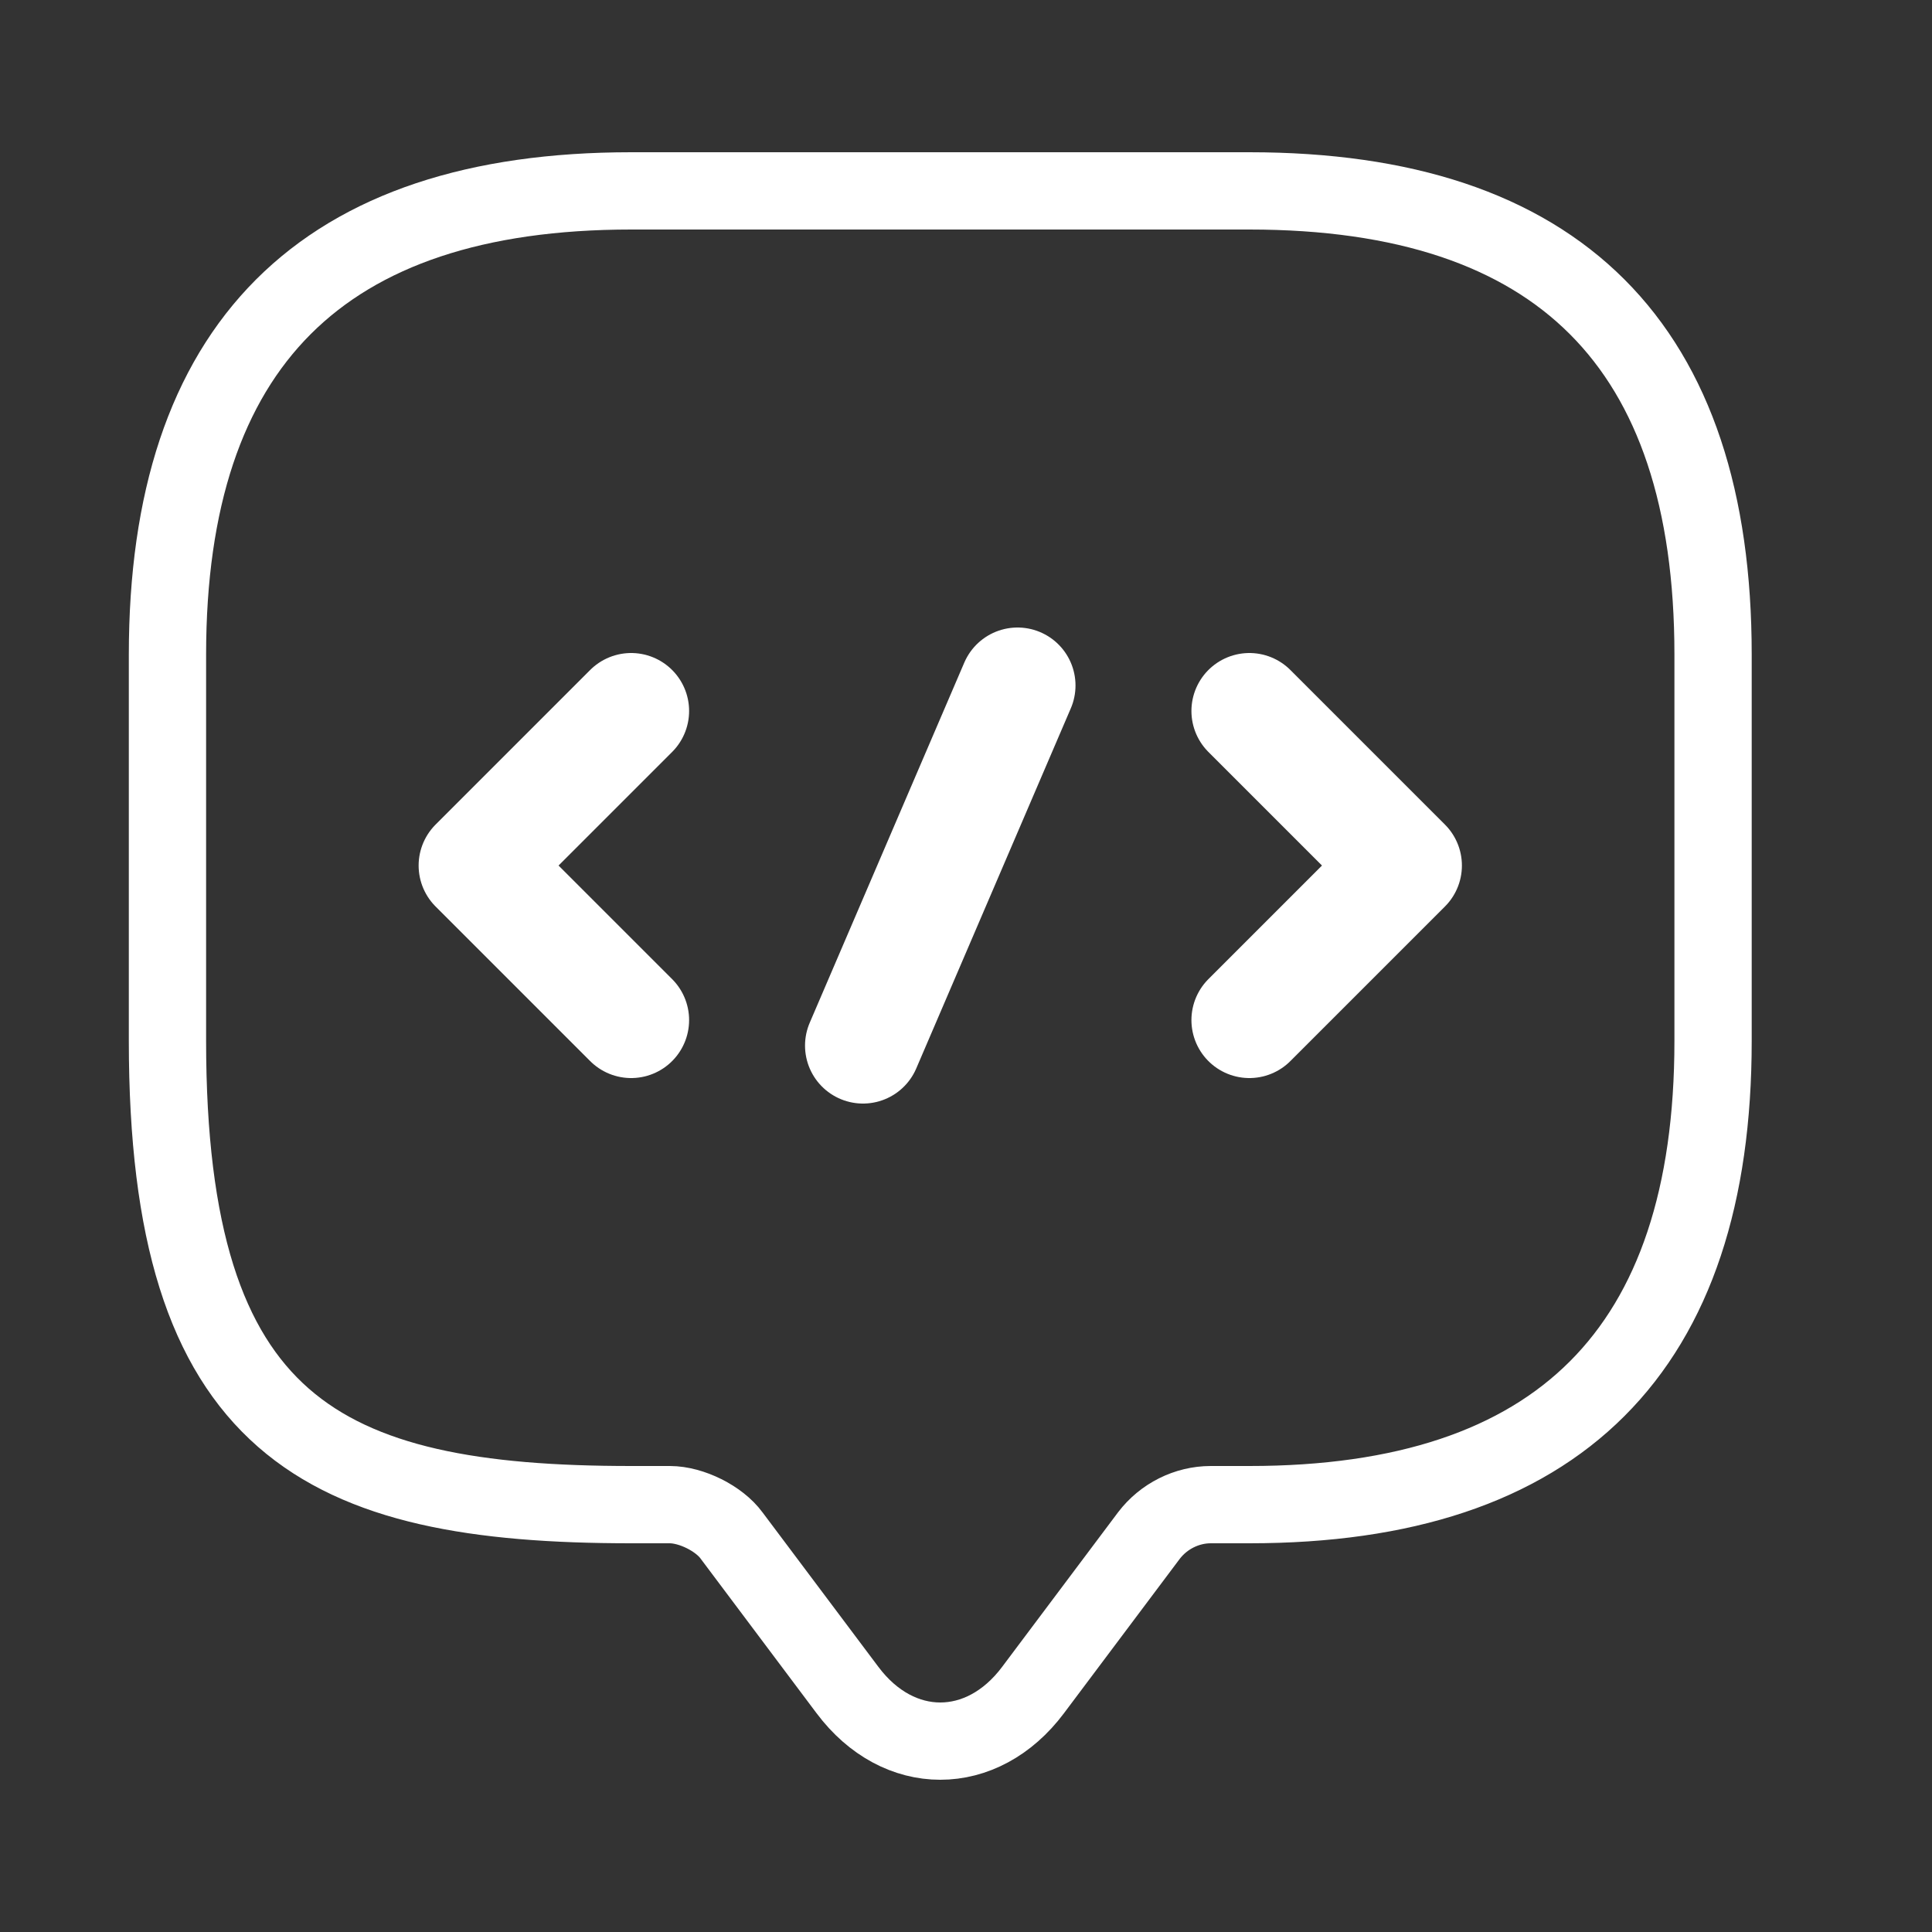 <svg width="25" height="25" viewBox="0 0 25 25" fill="none" xmlns="http://www.w3.org/2000/svg">
<rect x="0" y="0" width="25" height="25" fill="#333333" stroke="none"/>
<path d="M8.667 19.47H8.167C4.167 19.47 2.167 18.47 2.167 13.47V8.47C2.167 4.47 4.167 2.47 8.167 2.47H16.167C20.167 2.47 22.167 4.47 22.167 8.47V13.47C22.167 17.47 20.167 19.47 16.167 19.47H15.667C15.357 19.47 15.057 19.62 14.867 19.87L13.367 21.87C12.707 22.75 11.627 22.75 10.967 21.87L9.467 19.87C9.307 19.65 8.947 19.47 8.667 19.47Z" stroke="white" stroke-miterlimit="10" stroke-linecap="round" stroke-linejoin="round"/>
<path d="M8.167 9.2L6.167 11.2L8.167 13.2M16.167 9.2L18.167 11.2L16.167 13.2M13.167 8.87L11.167 13.53" stroke="white" stroke-width="1.5" stroke-miterlimit="10" stroke-linecap="round" stroke-linejoin="round"/>
</svg>
